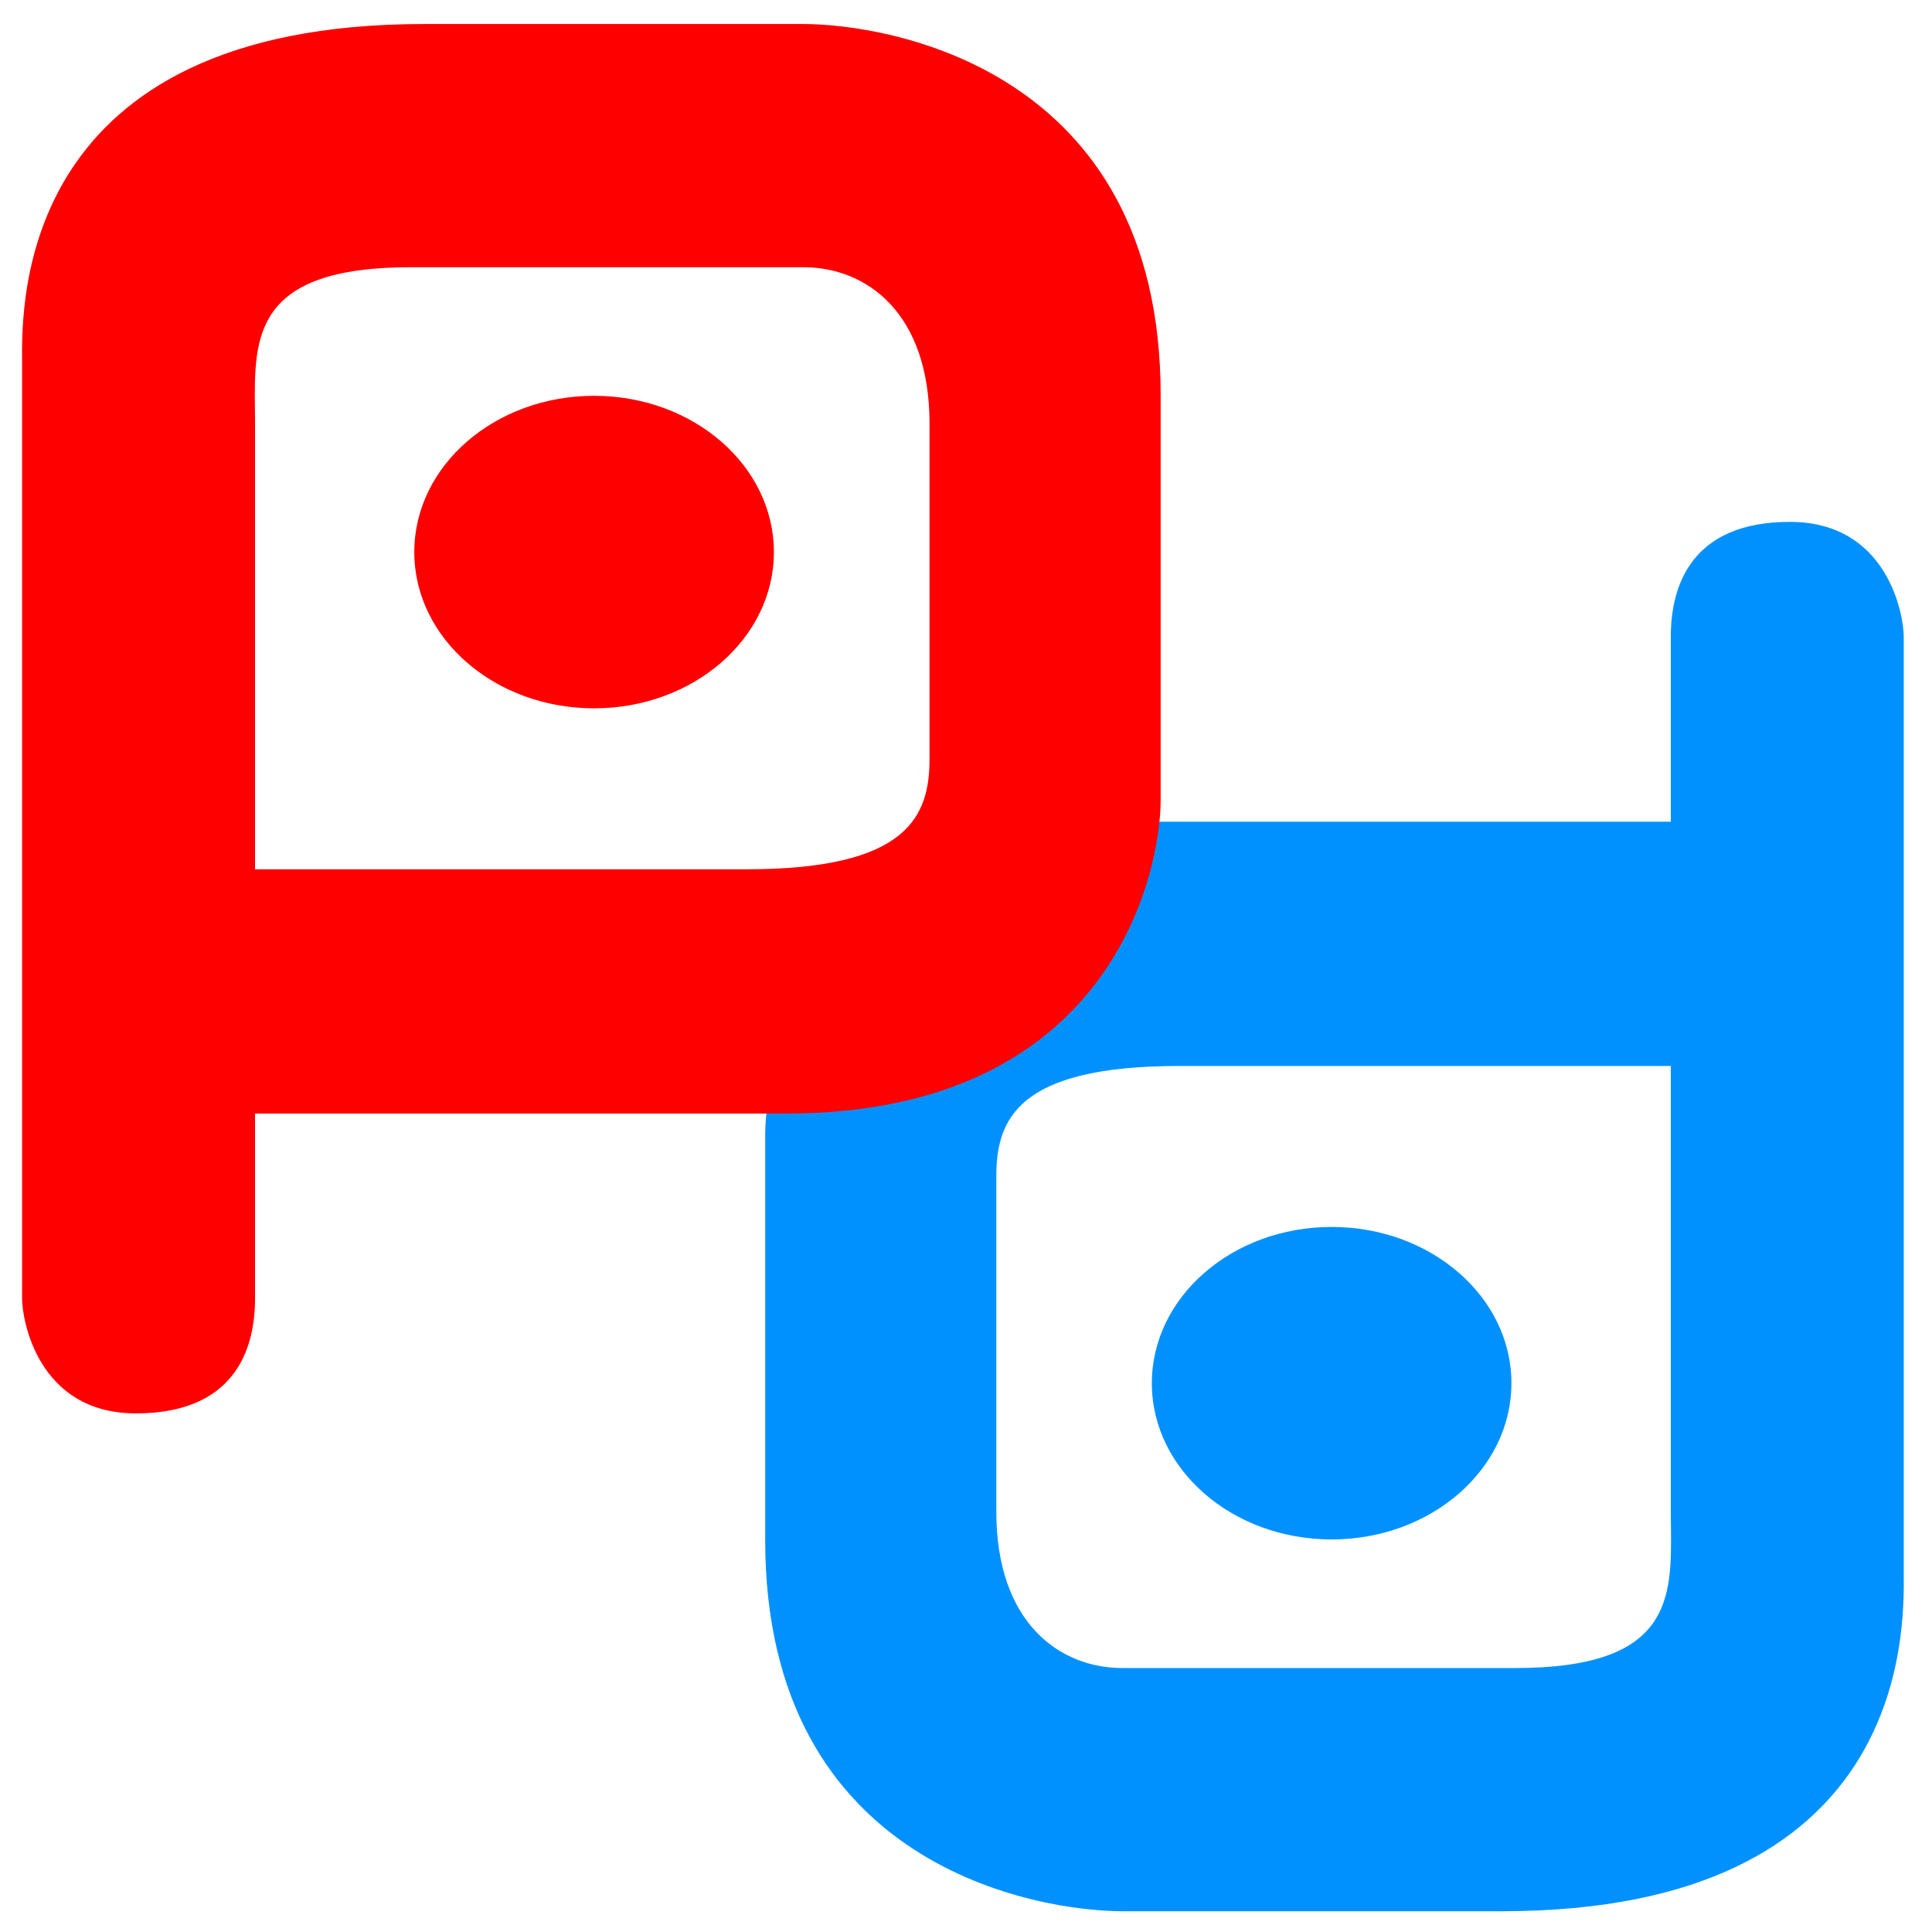 <svg width="16" height="16" viewBox="0 0 16 16" fill="none" xmlns="http://www.w3.org/2000/svg">
<g clip-path="url(#clip0_291_119)">
<path fill-rule="evenodd" clip-rule="evenodd" d="M13.837 6.805L13.837 5.27C13.837 4.851 14.007 4.322 14.823 4.322C15.639 4.322 15.766 5.103 15.766 5.27L15.766 12.986C15.766 12.998 15.766 13.012 15.766 13.029C15.771 13.536 15.791 15.828 12.438 15.828L9.295 15.828C8.623 15.828 6.337 15.48 6.337 12.754L6.337 9.402C6.337 8.792 6.754 6.805 9.441 6.805L13.837 6.805ZM13.837 8.828L13.837 12.518C13.837 12.559 13.837 12.601 13.838 12.642C13.844 13.235 13.85 13.814 12.549 13.814L9.295 13.814C8.779 13.814 8.251 13.443 8.251 12.518L8.251 9.744C8.251 9.276 8.419 8.828 9.764 8.828L13.837 8.828Z" fill="#0091FF"/>
<ellipse cx="11.028" cy="11.455" rx="1.489" ry="1.294" transform="rotate(-180 11.028 11.455)" fill="#0091FF"/>
<path fill-rule="evenodd" clip-rule="evenodd" d="M2.112 9.222V10.757C2.112 11.176 1.942 11.705 1.126 11.705C0.31 11.705 0.183 10.924 0.183 10.757V3.041C0.183 3.029 0.183 3.014 0.183 2.998C0.178 2.491 0.158 0.199 3.511 0.199H6.654C7.326 0.199 9.612 0.547 9.612 3.273V6.625C9.612 7.235 9.195 9.222 6.508 9.222H2.112ZM2.112 7.199V3.509C2.112 3.468 2.112 3.426 2.111 3.384C2.105 2.792 2.099 2.213 3.4 2.213H6.654C7.17 2.213 7.698 2.584 7.698 3.509V6.283C7.698 6.751 7.53 7.199 6.185 7.199H2.112Z" fill="#FF0000"/>
<ellipse cx="4.92" cy="4.572" rx="1.489" ry="1.294" fill="#FF0000"/>
</g>
<defs>
<clipPath id="clip0_291_119">
<rect width="16" height="16" fill="white"/>
</clipPath>
</defs>
</svg>
